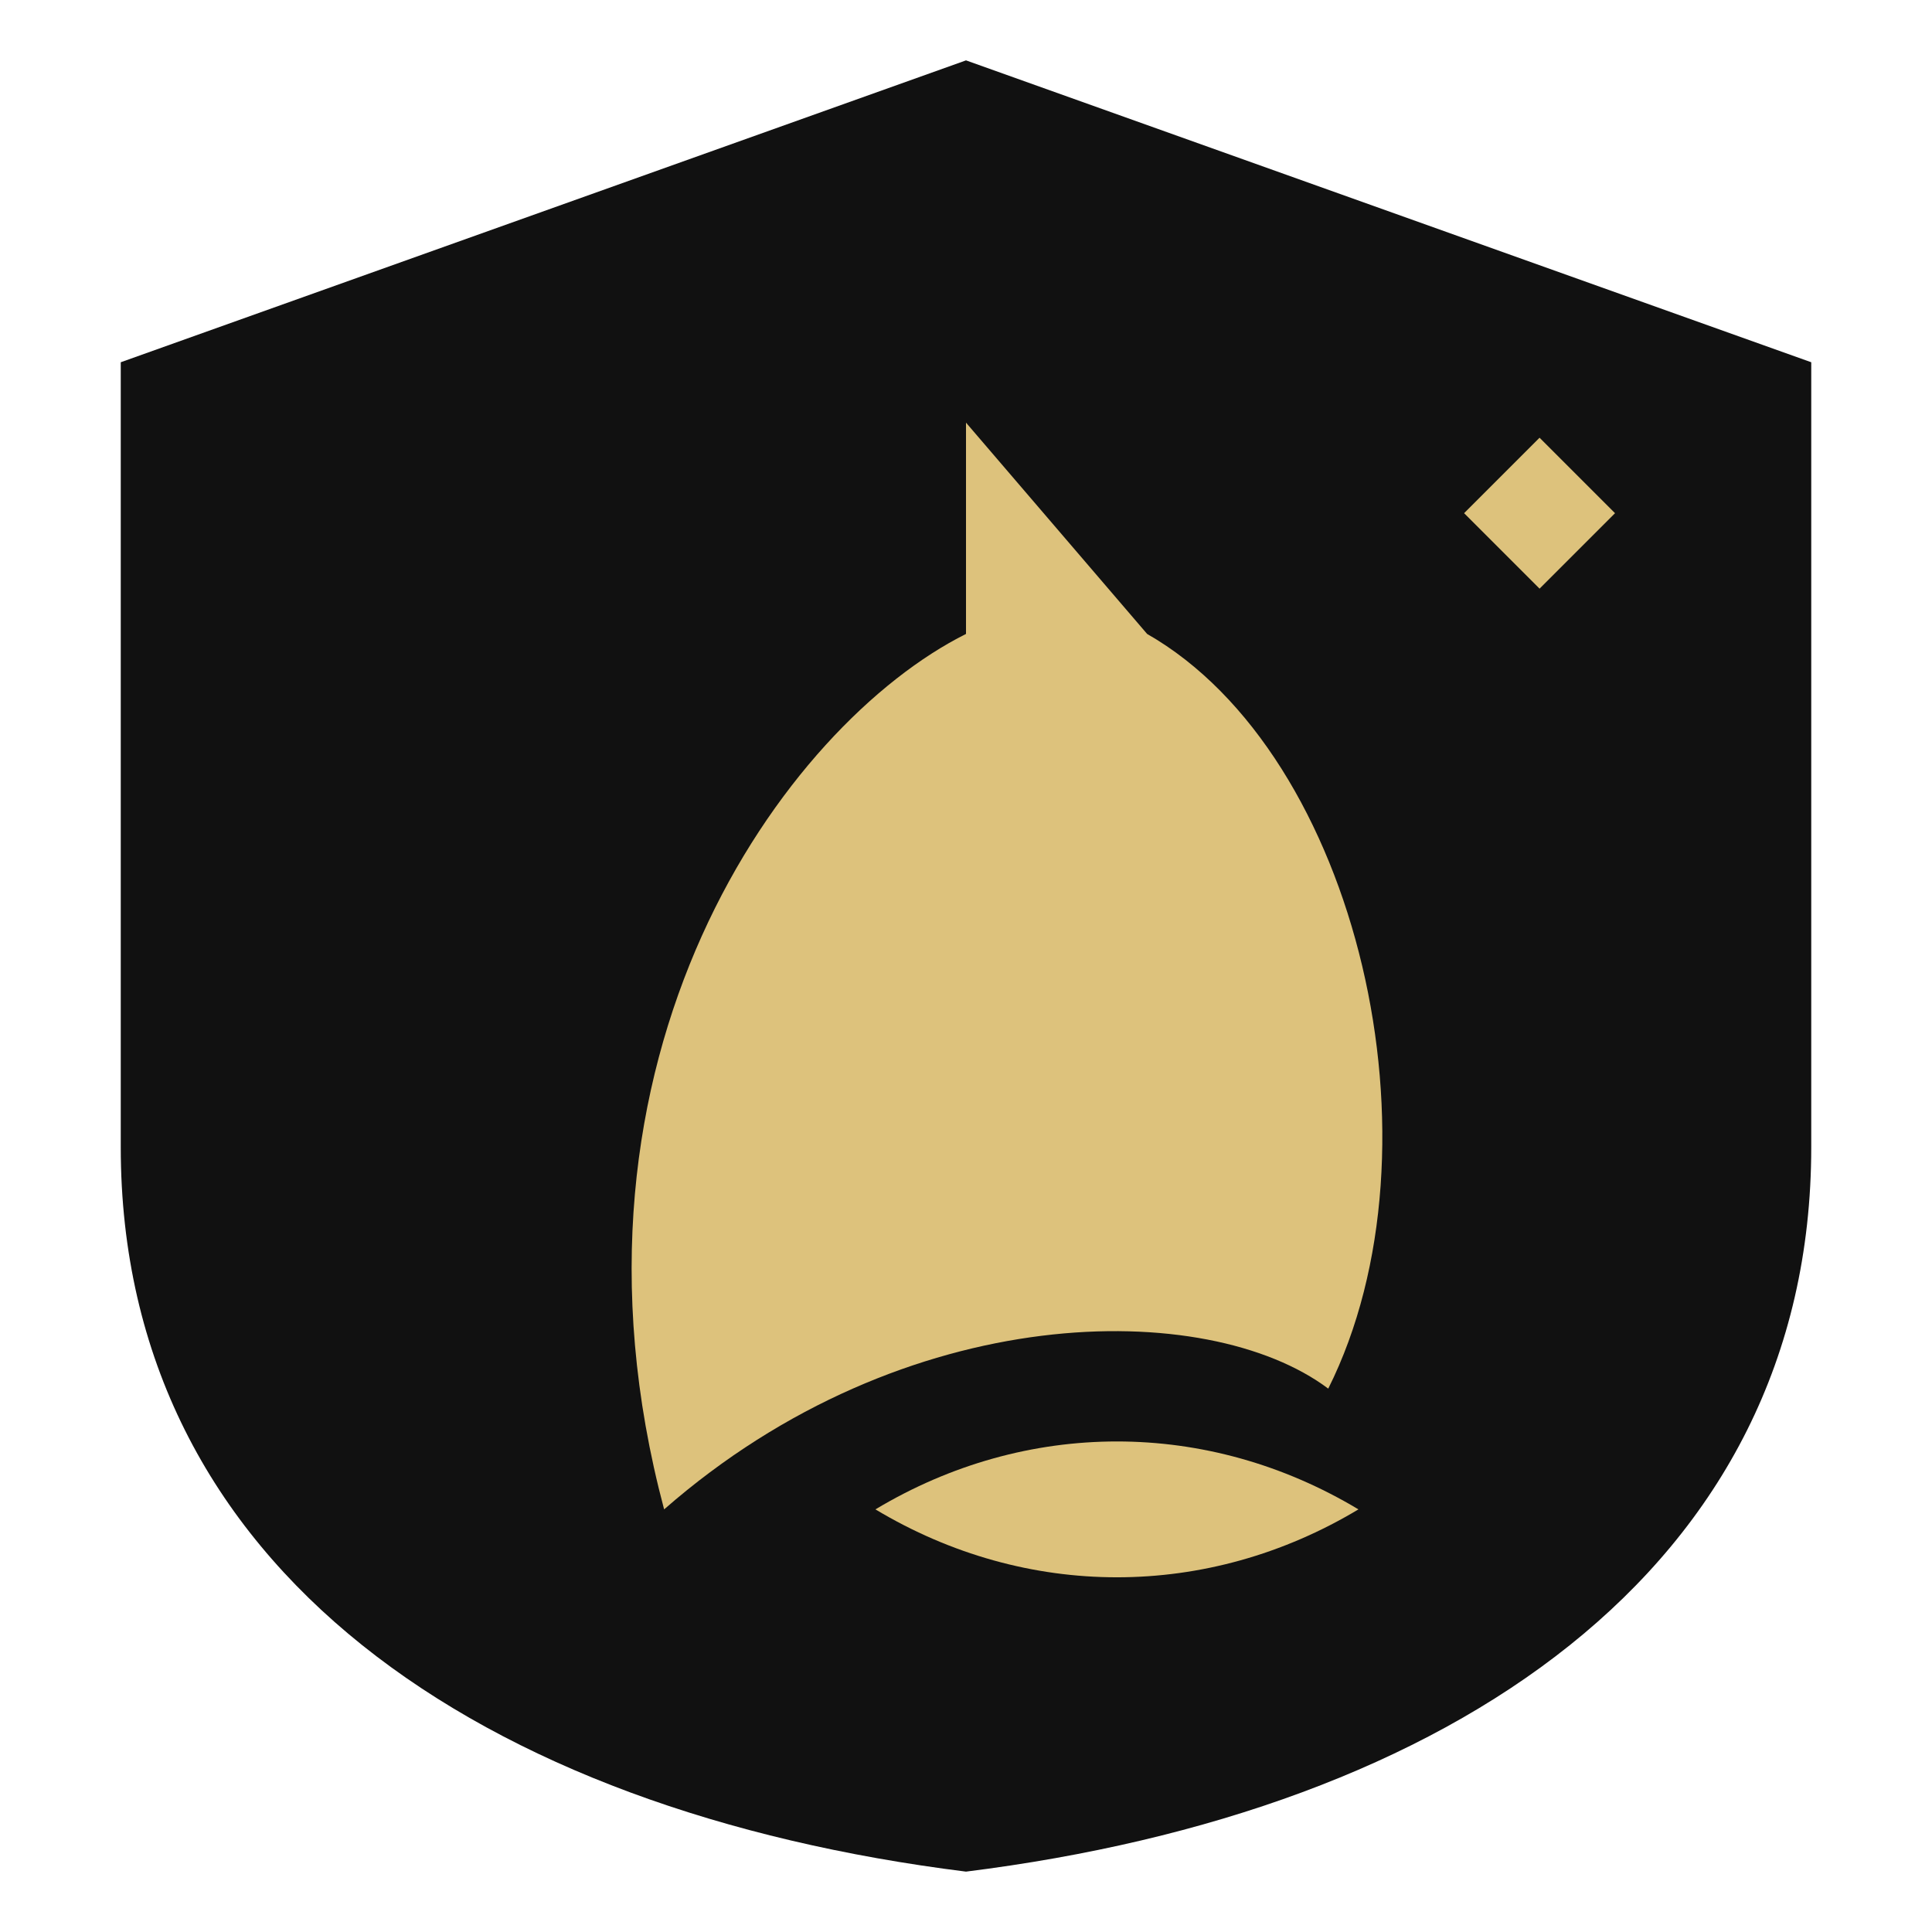 <svg width="64" height="64" viewBox="0 0 64 64" fill="none" xmlns="http://www.w3.org/2000/svg">
    <!-- Path untuk Perisai sebagai Latar Belakang -->
    <path d="M32,2 L60,12 L60,38 C60,52 48,60 32,62 C16,60 4,52 4,38 L4,12 Z" fill="#111111"/>

    <!-- Grup untuk semua elemen logo dengan warna emas -->
    <g fill="#DDC27C">
        
        <!-- Path untuk Bintang (Star) di kanan atas -->
        <path d="M48.5,17 L51,14.5 L53.5,17 L51,19.5 Z" />

        <!-- Path untuk Bentuk Utama (Kurva & Panah) -->
        <!-- Path ini dimulai dari kiri bawah, melengkung ke atas membentuk panah, lalu kembali untuk membuat bentuk yang solid -->
        <path d="M22,50 C18,35, 26,24, 32,21 L32,14 L38,21 C45,25, 48,38, 44,46 C40,43, 30,43, 22,50 Z" />

        <!-- Path untuk Kurva Kecil di Kanan Bawah -->
        <path d="M45,50 C40,47, 34,47, 29,50 C34,53, 40,53, 45,50 Z"/>
    </g>
</svg>